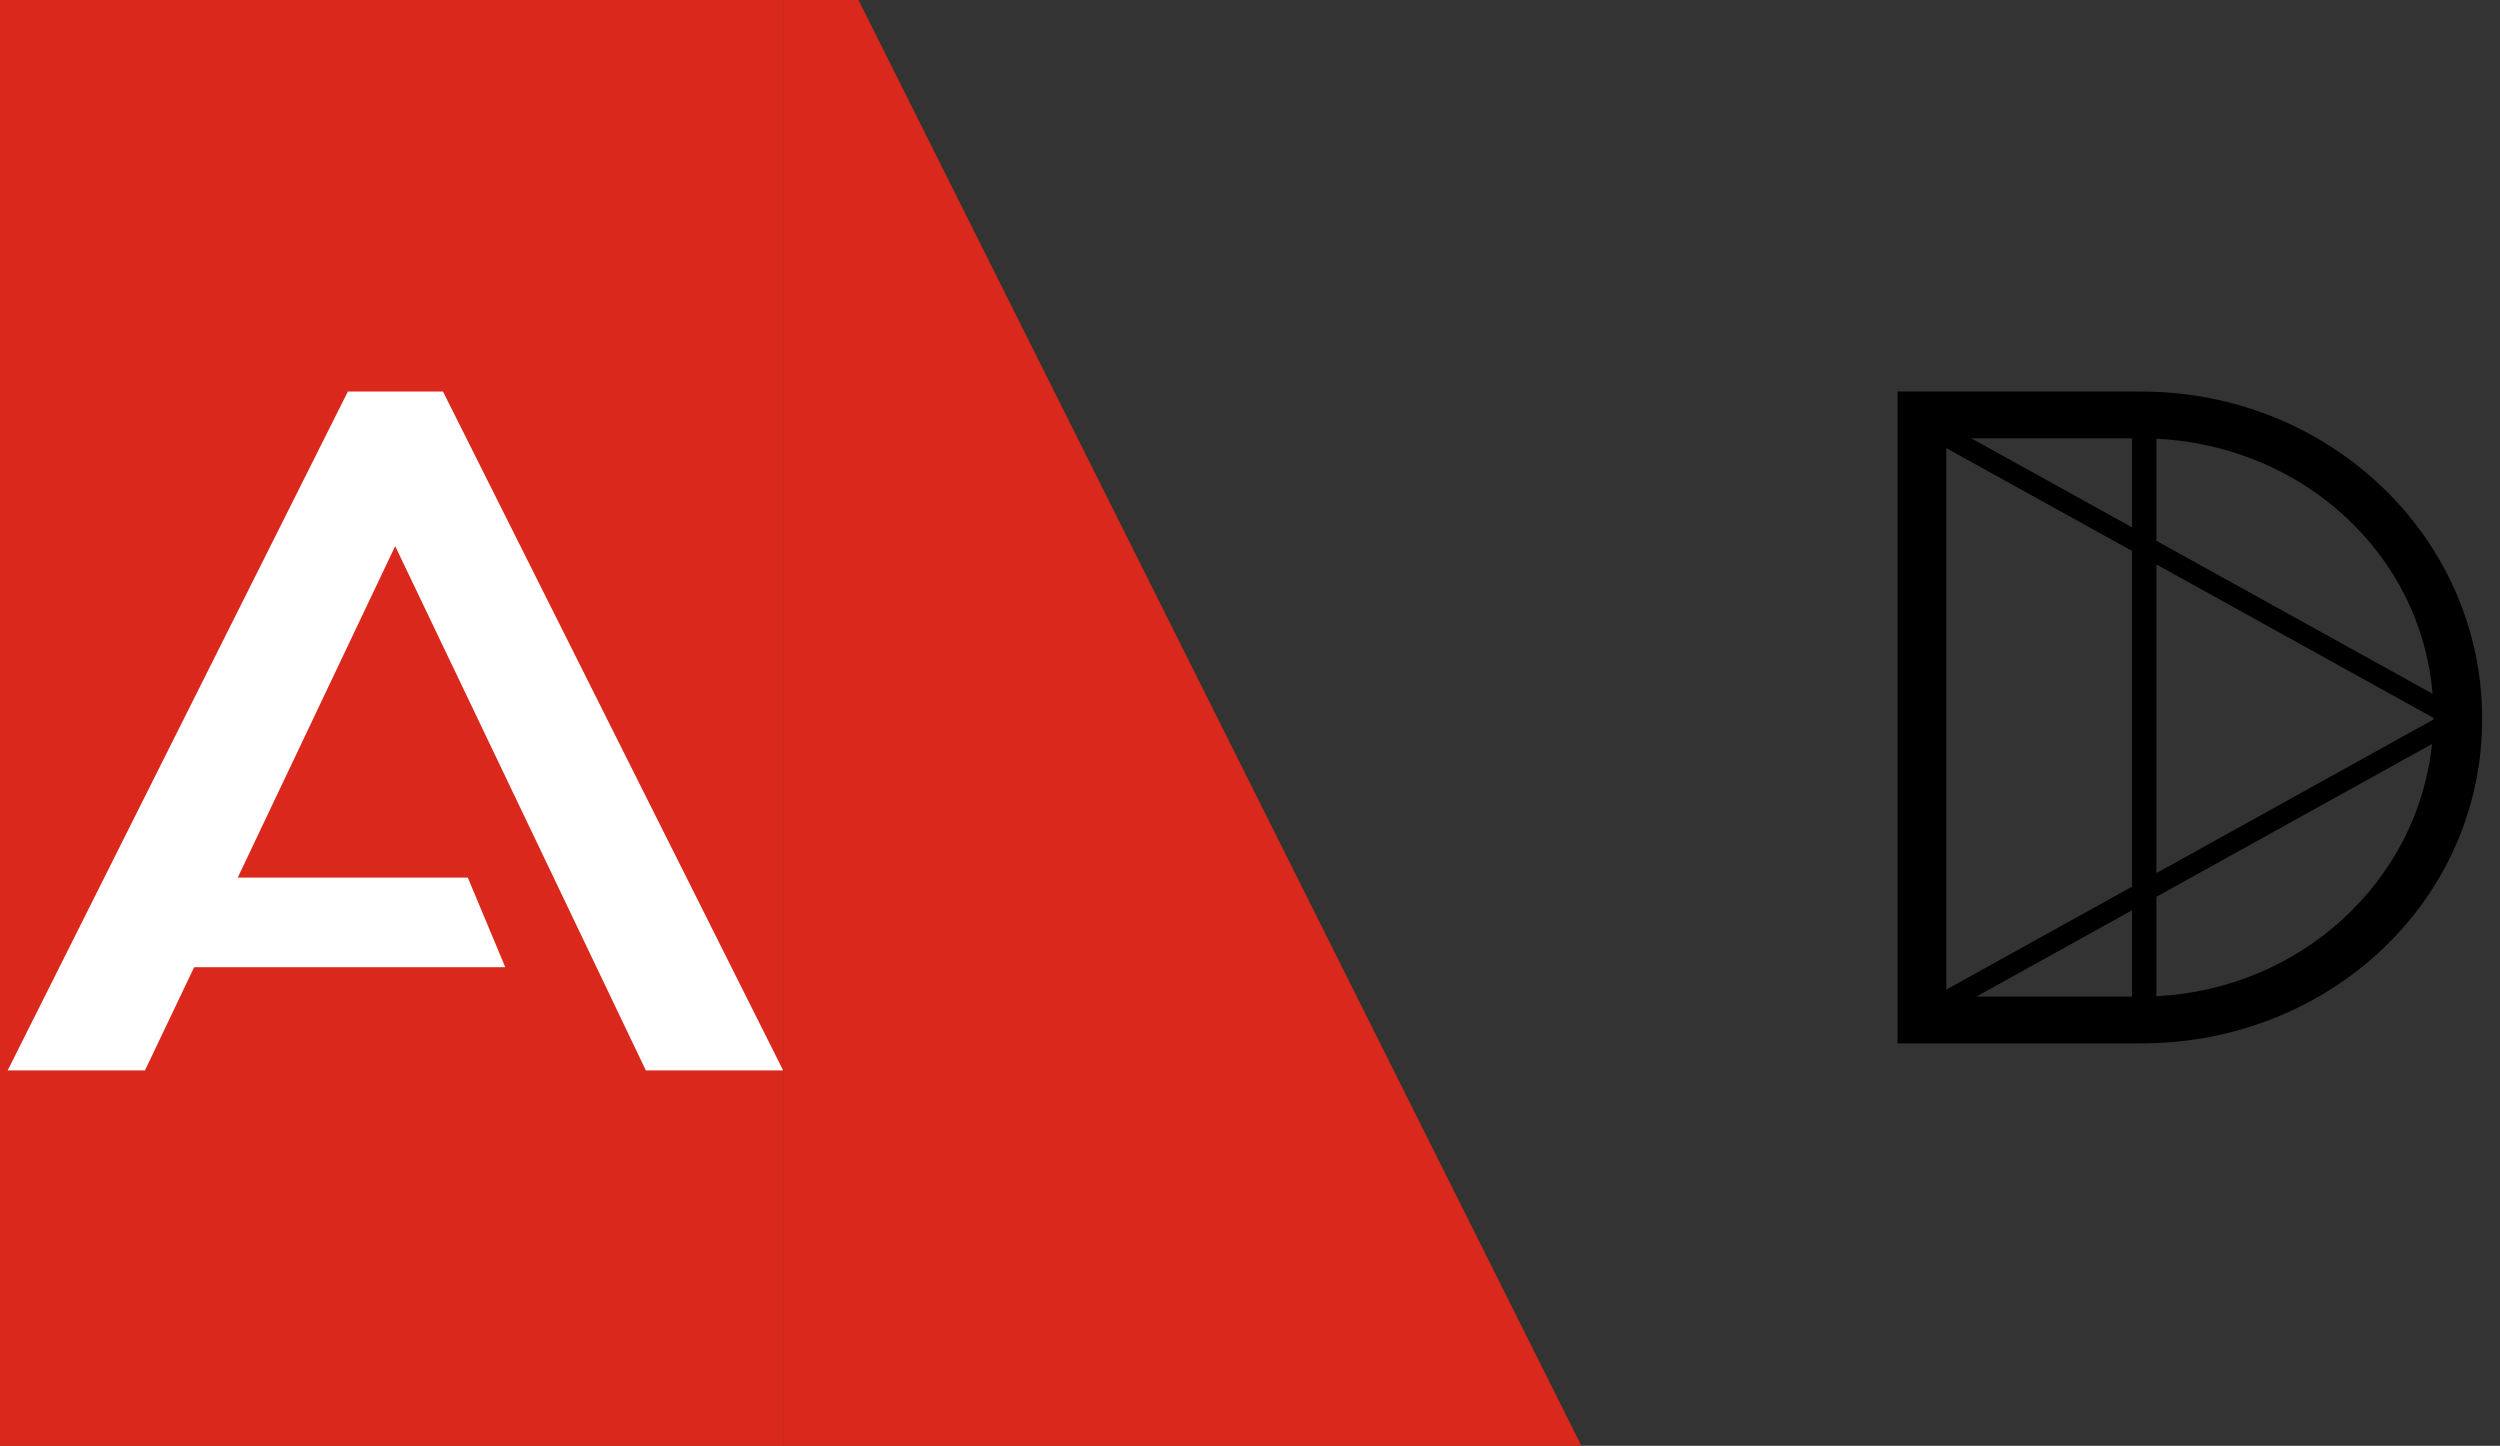 <svg width="83" height="48" viewBox="0 0 83 48" fill="none" xmlns="http://www.w3.org/2000/svg">
<rect x="0" y="0" width="83" height="48" fill="#333333" stroke="none"/>
<g clip-path="url(#clip0_79_19750)">
<rect width="26" height="58" transform="translate(0 -5)" fill="#DA291C"/>
<path fill-rule="evenodd" clip-rule="evenodd" d="M14.707 13L26 35.537H21.442L13.12 18.131L7.893 29.136H15.531L16.775 32.111H6.446L4.813 35.537H0.255L11.549 13H14.707Z" fill="white"/>
<path d="M26 -5L55 53H26V-5Z" fill="#DA291C"/>
<path fill-rule="evenodd" clip-rule="evenodd" d="M63 34.64H71.087C77.354 34.64 82.408 29.885 82.408 23.868C82.408 17.852 77.354 13 71.087 13H63V34.64ZM64.617 32.855L70.783 29.437V18.291L64.617 14.877V32.855ZM65.614 33.087H70.783V30.221L65.614 33.087ZM71.592 33.075C76.392 32.838 80.274 29.249 80.743 24.7L71.592 29.773V33.075ZM80.79 23.833C80.79 23.852 80.79 23.871 80.79 23.889L71.592 28.988V18.739L80.79 23.833ZM80.76 23.032C80.381 18.403 76.459 14.799 71.592 14.565V17.955L80.76 23.032ZM70.783 14.553V17.507L65.449 14.553H70.783Z" fill="black"/>
</g>
<defs>
<clipPath id="clip0_79_19750">
<rect width="83" height="48" fill="white"/>
</clipPath>
</defs>
</svg>
